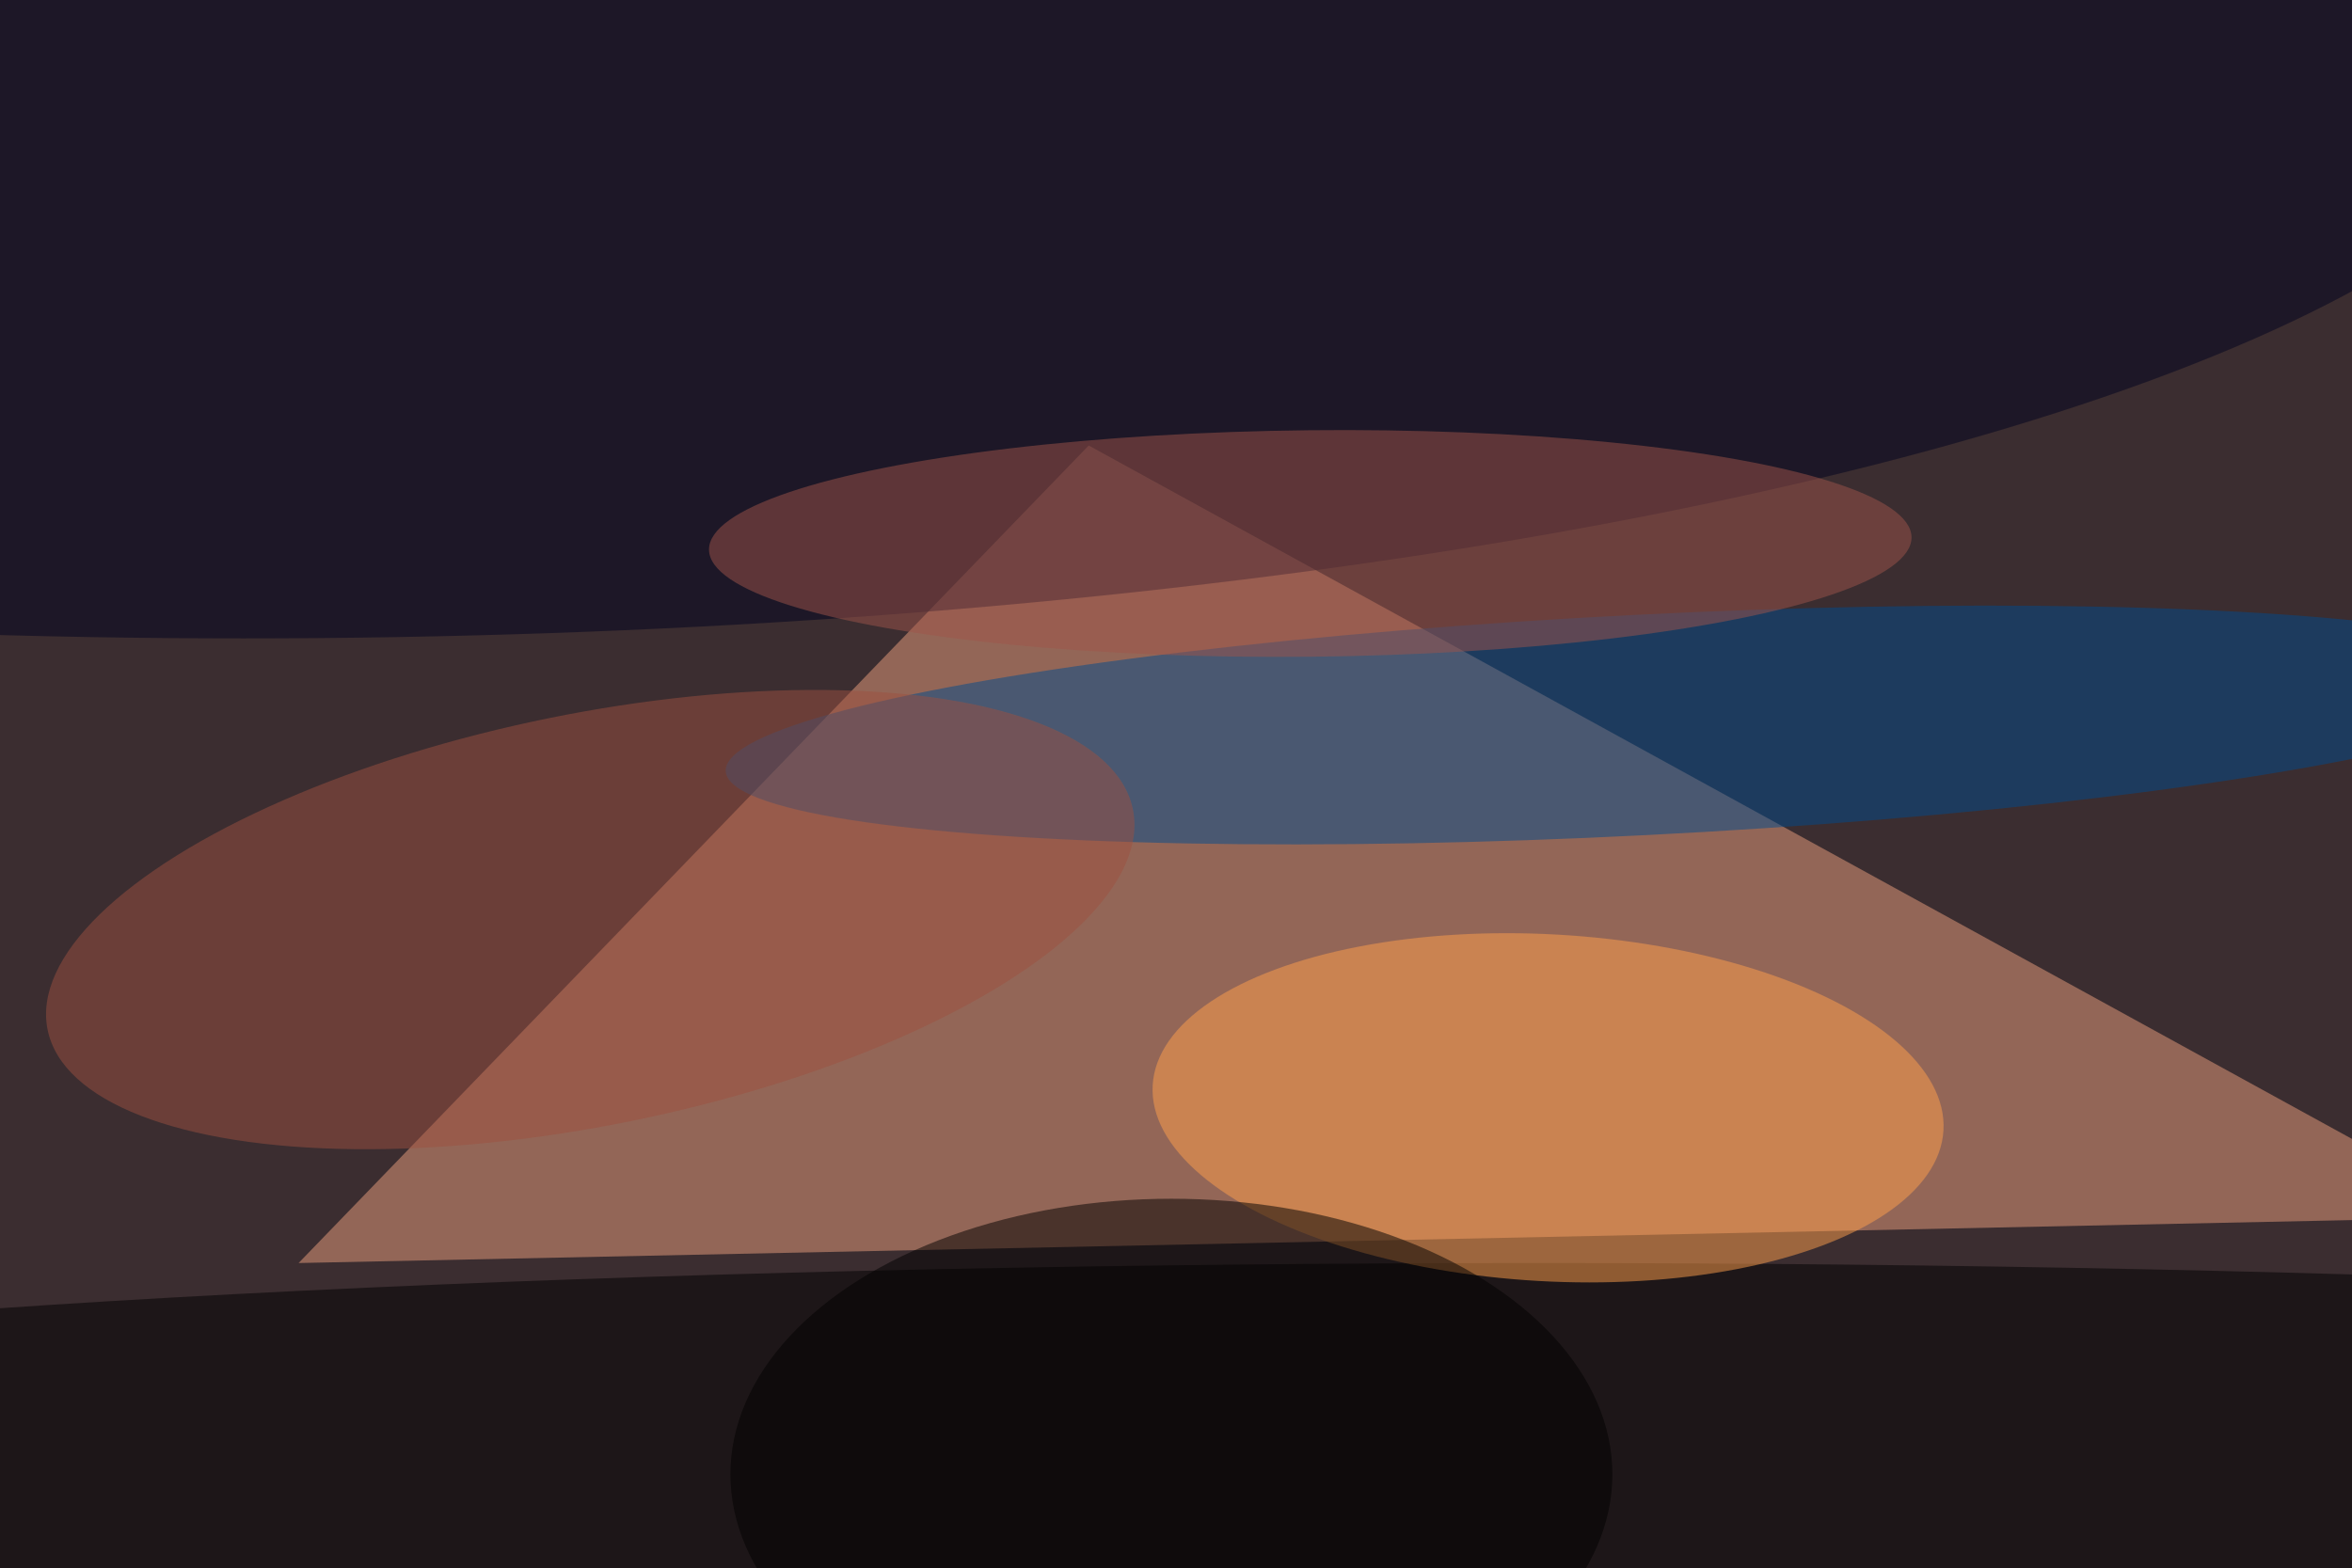<svg xmlns="http://www.w3.org/2000/svg" viewBox="0 0 1024 683"><filter id="b"><feGaussianBlur stdDeviation="12" /></filter><path d="M0 0h1024v683H0z" fill="#3b2d30" /><g filter="url(#b)" transform="scale(4) translate(0.5 0.5)"><path fill="#eb9f7e" fill-opacity=".502" d="M271 132 118 48 32 137z" /><ellipse fill="#000" fill-opacity=".502" cx="167" cy="157" rx="255" ry="20" /><ellipse fill="#00031f" fill-opacity=".502" cx="26" cy="2" rx="255" ry="67" /><g transform="translate(178.025 78.429) rotate(357.11) scale(99.663 12.003)"><ellipse fill="#004a8c" fill-opacity=".502" cx="0" cy="0" rx="1" ry="1" /></g><g transform="translate(167.998 120.101) rotate(183.263) scale(43.106 18.88)"><ellipse fill="#ff9f4c" fill-opacity=".502" cx="0" cy="0" rx="1" ry="1" /></g><g transform="translate(142.115 58.667) rotate(359.406) scale(65.446 12.328)"><ellipse fill="#9e554a" fill-opacity=".502" cx="0" cy="0" rx="1" ry="1" /></g><ellipse fill="#000" fill-opacity=".502" cx="127" cy="160" rx="48" ry="30" /><g transform="translate(63.747 99.61) rotate(348.522) scale(60.27 22.383)"><ellipse fill="#9b5140" fill-opacity=".502" cx="0" cy="0" rx="1" ry="1" /></g></g></svg>